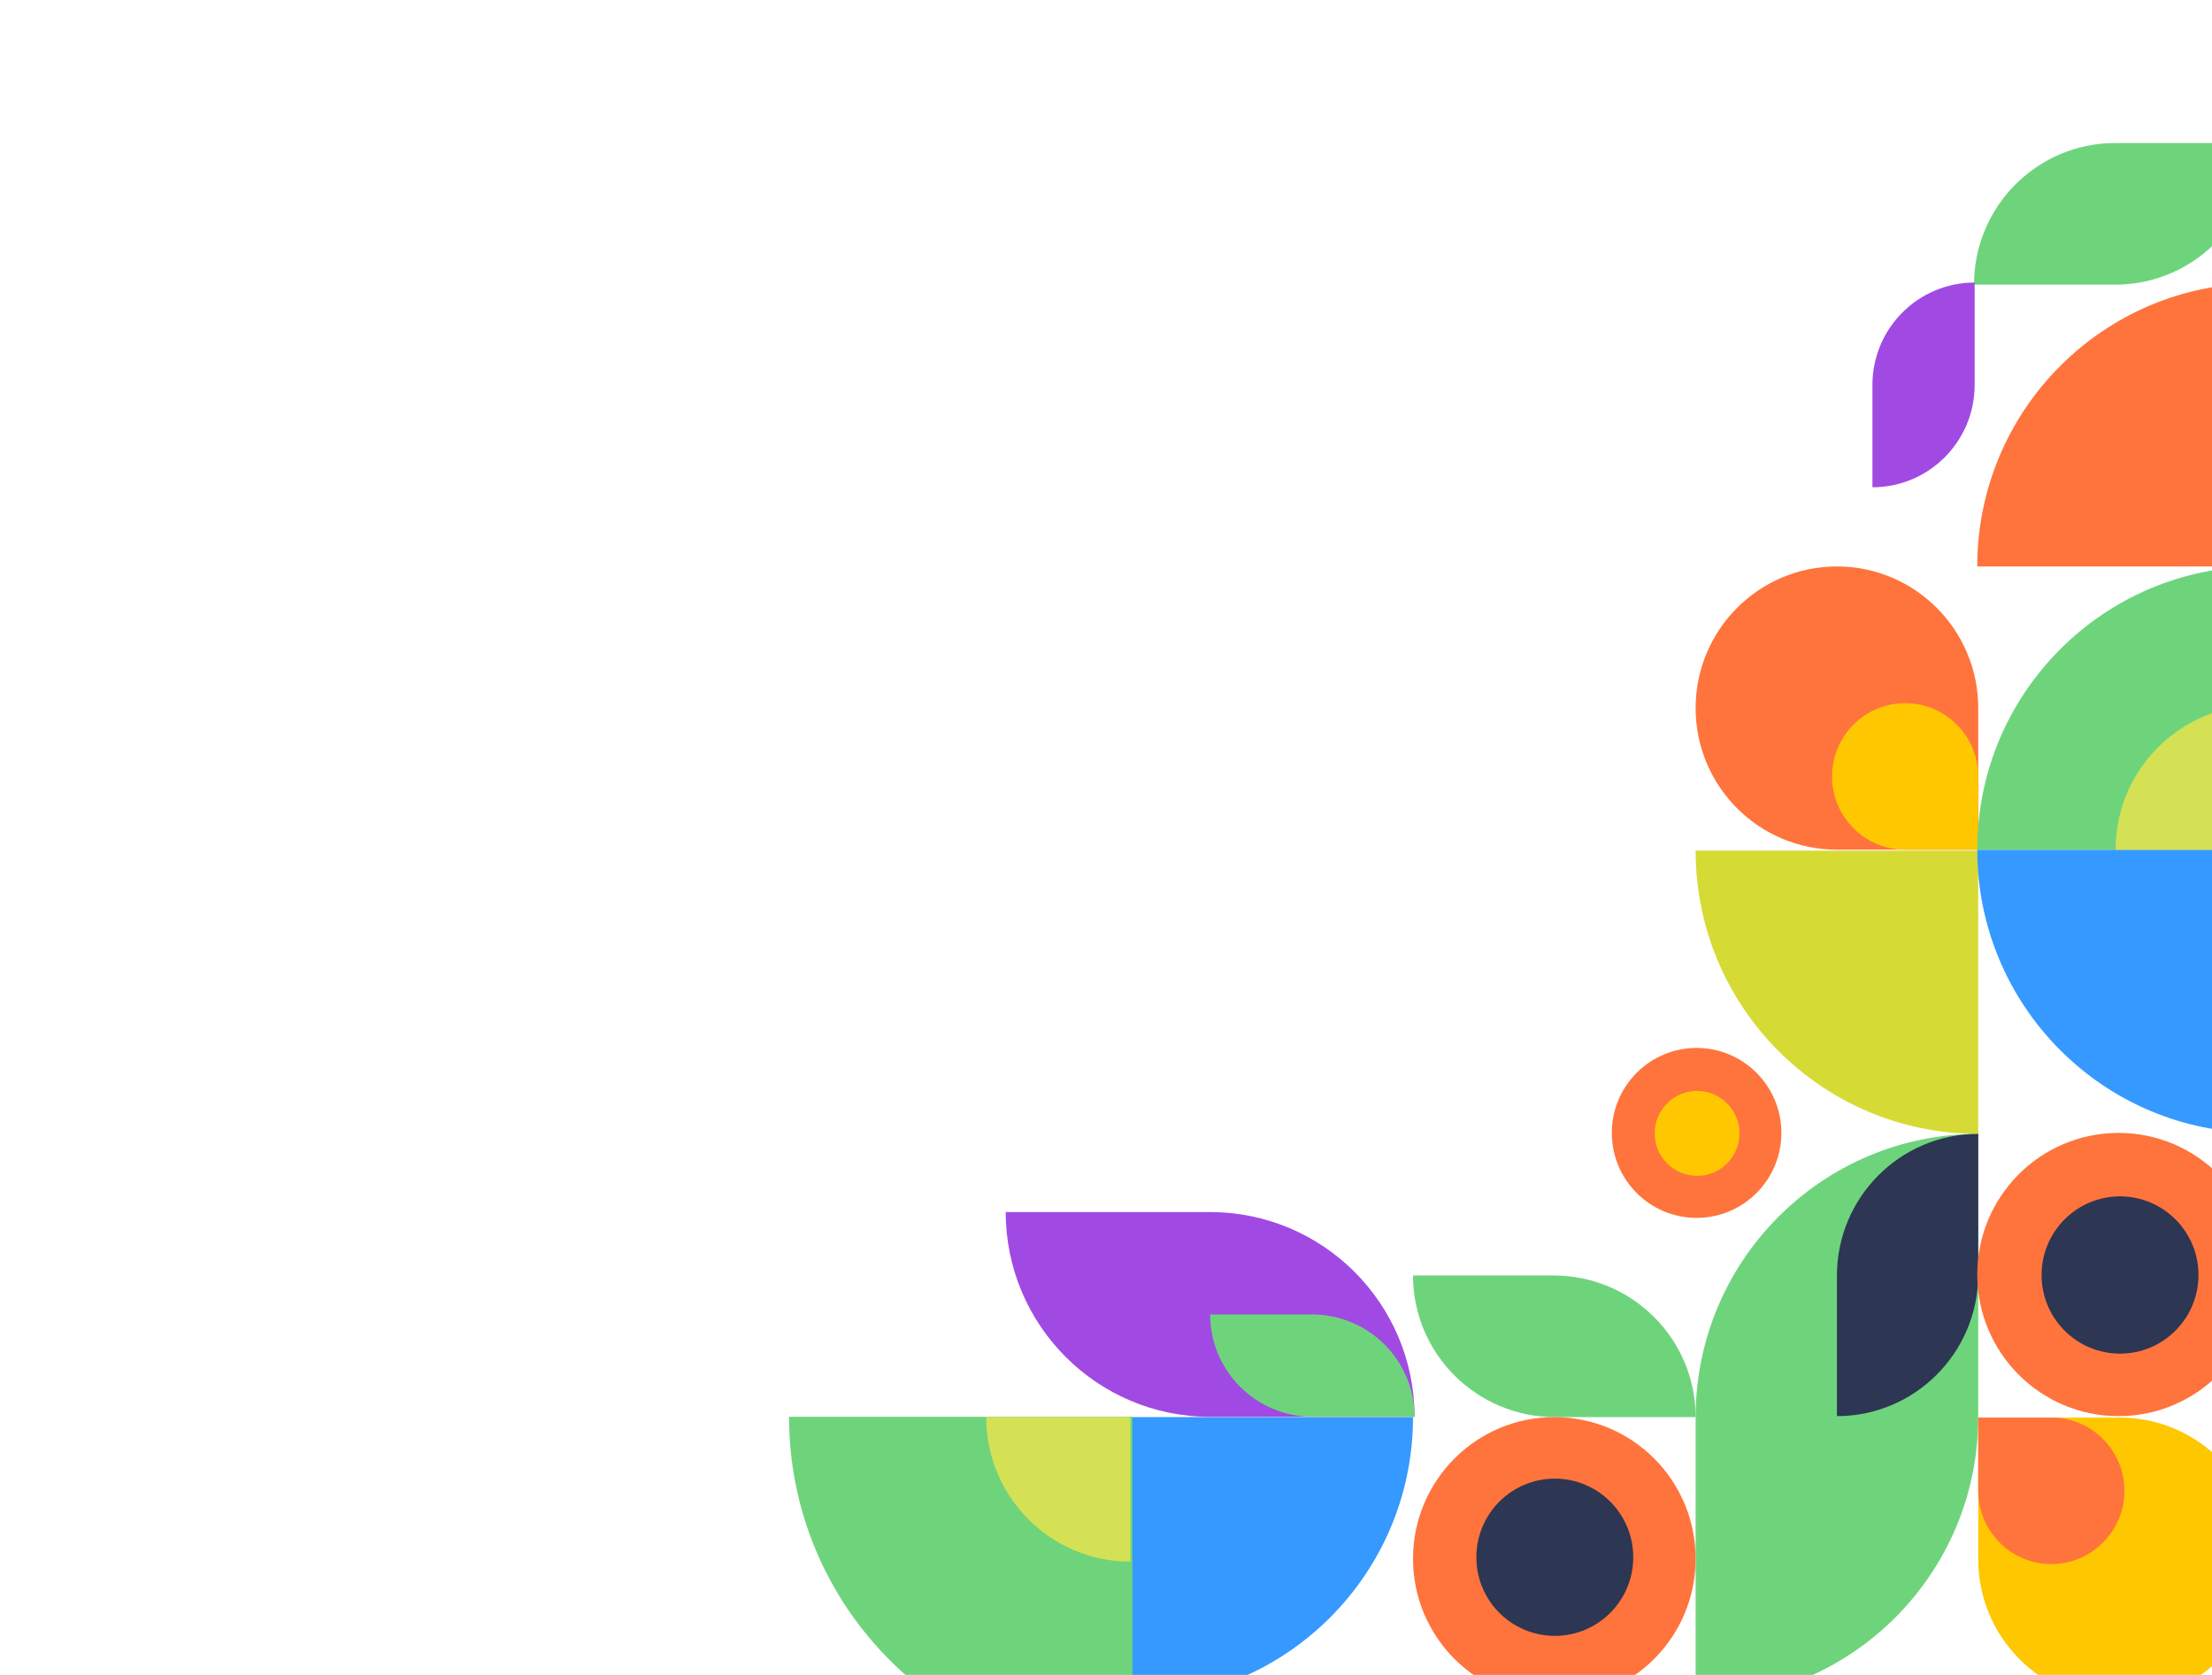 <svg width="453" height="343" viewBox="0 0 453 343" fill="none" xmlns="http://www.w3.org/2000/svg">
<mask id="mask0_93_329" style="mask-type:alpha" maskUnits="userSpaceOnUse" x="0" y="0" width="463" height="348">
<rect width="463" height="348" fill="white"/>
</mask>
<g mask="url(#mask0_93_329)">
<path d="M289.375 290.199C289.375 322.231 263.463 348.199 231.5 348.199L231.5 290.199H289.375Z" fill="#3699FF"/>
<path d="M405.125 232.199C373.162 232.199 347.25 206.231 347.25 174.199H405.125V232.199Z" fill="#D6DA34"/>
<path d="M231.919 360.577C193.077 360.577 161.59 329.04 161.59 290.139H231.919V360.577Z" fill="#6ED47C"/>
<path d="M231.501 319.799C215.188 319.799 201.965 306.547 201.965 290.199H231.501V319.799Z" fill="#D5E155"/>
<path d="M462.133 29.289L433.195 29.289C417.214 29.289 404.258 42.273 404.258 58.289H433.195C449.177 58.289 462.133 45.305 462.133 29.289Z" fill="#6ED47C"/>
<path d="M289.375 261.199H318.166C334.229 261.199 347.25 274.183 347.25 290.199H318.459C302.396 290.199 289.375 277.215 289.375 261.199Z" fill="#6ED47C"/>
<path d="M347.25 348.199V290.199C347.25 258.167 373.162 232.199 405.125 232.199V290.199C405.125 322.231 379.213 348.199 347.25 348.199Z" fill="#6ED47C"/>
<path d="M376.188 289.999V261.245C376.188 245.204 389.143 232.199 405.125 232.199V260.953C405.125 276.995 392.169 289.999 376.188 289.999Z" fill="#2D3652"/>
<path d="M330.088 232C330.088 222.39 337.861 214.6 347.45 214.6C357.04 214.6 364.813 222.39 364.813 232C364.813 241.61 357.04 249.4 347.45 249.4C337.861 249.4 330.088 241.61 330.088 232Z" fill="#FF743C"/>
<path d="M338.869 232.098C338.869 227.294 342.756 223.398 347.55 223.398C352.345 223.398 356.232 227.294 356.232 232.098C356.232 236.903 352.345 240.798 347.55 240.798C342.756 240.798 338.869 236.903 338.869 232.098Z" fill="#FFC700"/>
<path d="M405.125 145C405.125 128.984 392.169 116 376.188 116C360.206 116 347.25 128.984 347.25 145C347.25 161.016 360.206 174 376.188 174H405.125V145Z" fill="#FF743C"/>
<path d="M404.392 57.859V78.823C404.392 90.401 395.021 99.787 383.461 99.787V78.823C383.461 67.245 392.832 57.859 404.392 57.859Z" fill="#A04AE3"/>
<path d="M405.125 159C405.125 150.716 398.424 144 390.157 144C381.891 144 375.189 150.716 375.189 159C375.189 167.284 381.891 174 390.157 174H405.125V159Z" fill="#FFC700"/>
<path d="M289.375 319.199C289.375 303.183 302.331 290.199 318.312 290.199C334.294 290.199 347.25 303.183 347.25 319.199C347.25 335.215 334.294 348.199 318.312 348.199C302.331 348.199 289.375 335.215 289.375 319.199Z" fill="#FF743C"/>
<path d="M302.348 318.899C302.348 310.007 309.541 302.799 318.413 302.799C327.285 302.799 334.478 310.007 334.478 318.899C334.478 327.79 327.285 334.999 318.413 334.999C309.541 334.999 302.348 327.79 302.348 318.899Z" fill="#2D3652"/>
<path d="M404.926 116C404.926 83.968 430.838 58 462.801 58V116L404.926 116Z" fill="#FF743C"/>
<path d="M462.801 232C430.838 232 404.926 206.032 404.926 174L462.801 174V232Z" fill="#3699FF"/>
<path d="M404.926 174C404.926 141.967 430.838 116 462.801 116V174H404.926Z" fill="#6ED47C"/>
<path d="M433.265 173.998C433.265 157.651 446.488 144.398 462.801 144.398V173.998H433.265Z" fill="#D5E155"/>
<path d="M405.125 319.289C405.125 335.305 418.081 348.289 434.062 348.289C450.044 348.289 463 335.305 463 319.289C463 303.273 450.044 290.289 434.062 290.289H405.125V319.289Z" fill="#FFC700"/>
<path d="M405.125 305.289C405.125 313.573 411.826 320.289 420.093 320.289C428.359 320.289 435.061 313.573 435.061 305.289C435.061 297.005 428.359 290.289 420.093 290.289H405.125V305.289Z" fill="#FF743C"/>
<path d="M433.863 232C449.845 232 462.801 244.984 462.801 261C462.801 277.016 449.845 290 433.863 290C417.882 290 404.926 277.016 404.926 261C404.926 244.984 417.882 232 433.863 232Z" fill="#FF743C"/>
<path d="M434.163 245C443.036 245 450.229 252.208 450.229 261.1C450.229 269.992 443.036 277.2 434.163 277.2C425.291 277.2 418.098 269.992 418.098 261.1C418.098 252.208 425.291 245 434.163 245Z" fill="#2D3652"/>
<path d="M205.963 248.213H247.825C270.945 248.213 289.688 266.985 289.688 290.141H247.825C224.706 290.141 205.963 271.369 205.963 248.213Z" fill="#A04AE3"/>
<path d="M247.826 269.176H268.652C280.27 269.176 289.689 278.562 289.689 290.14H268.863C257.244 290.14 247.826 280.754 247.826 269.176Z" fill="#6ED47C"/>
</g>
</svg>
